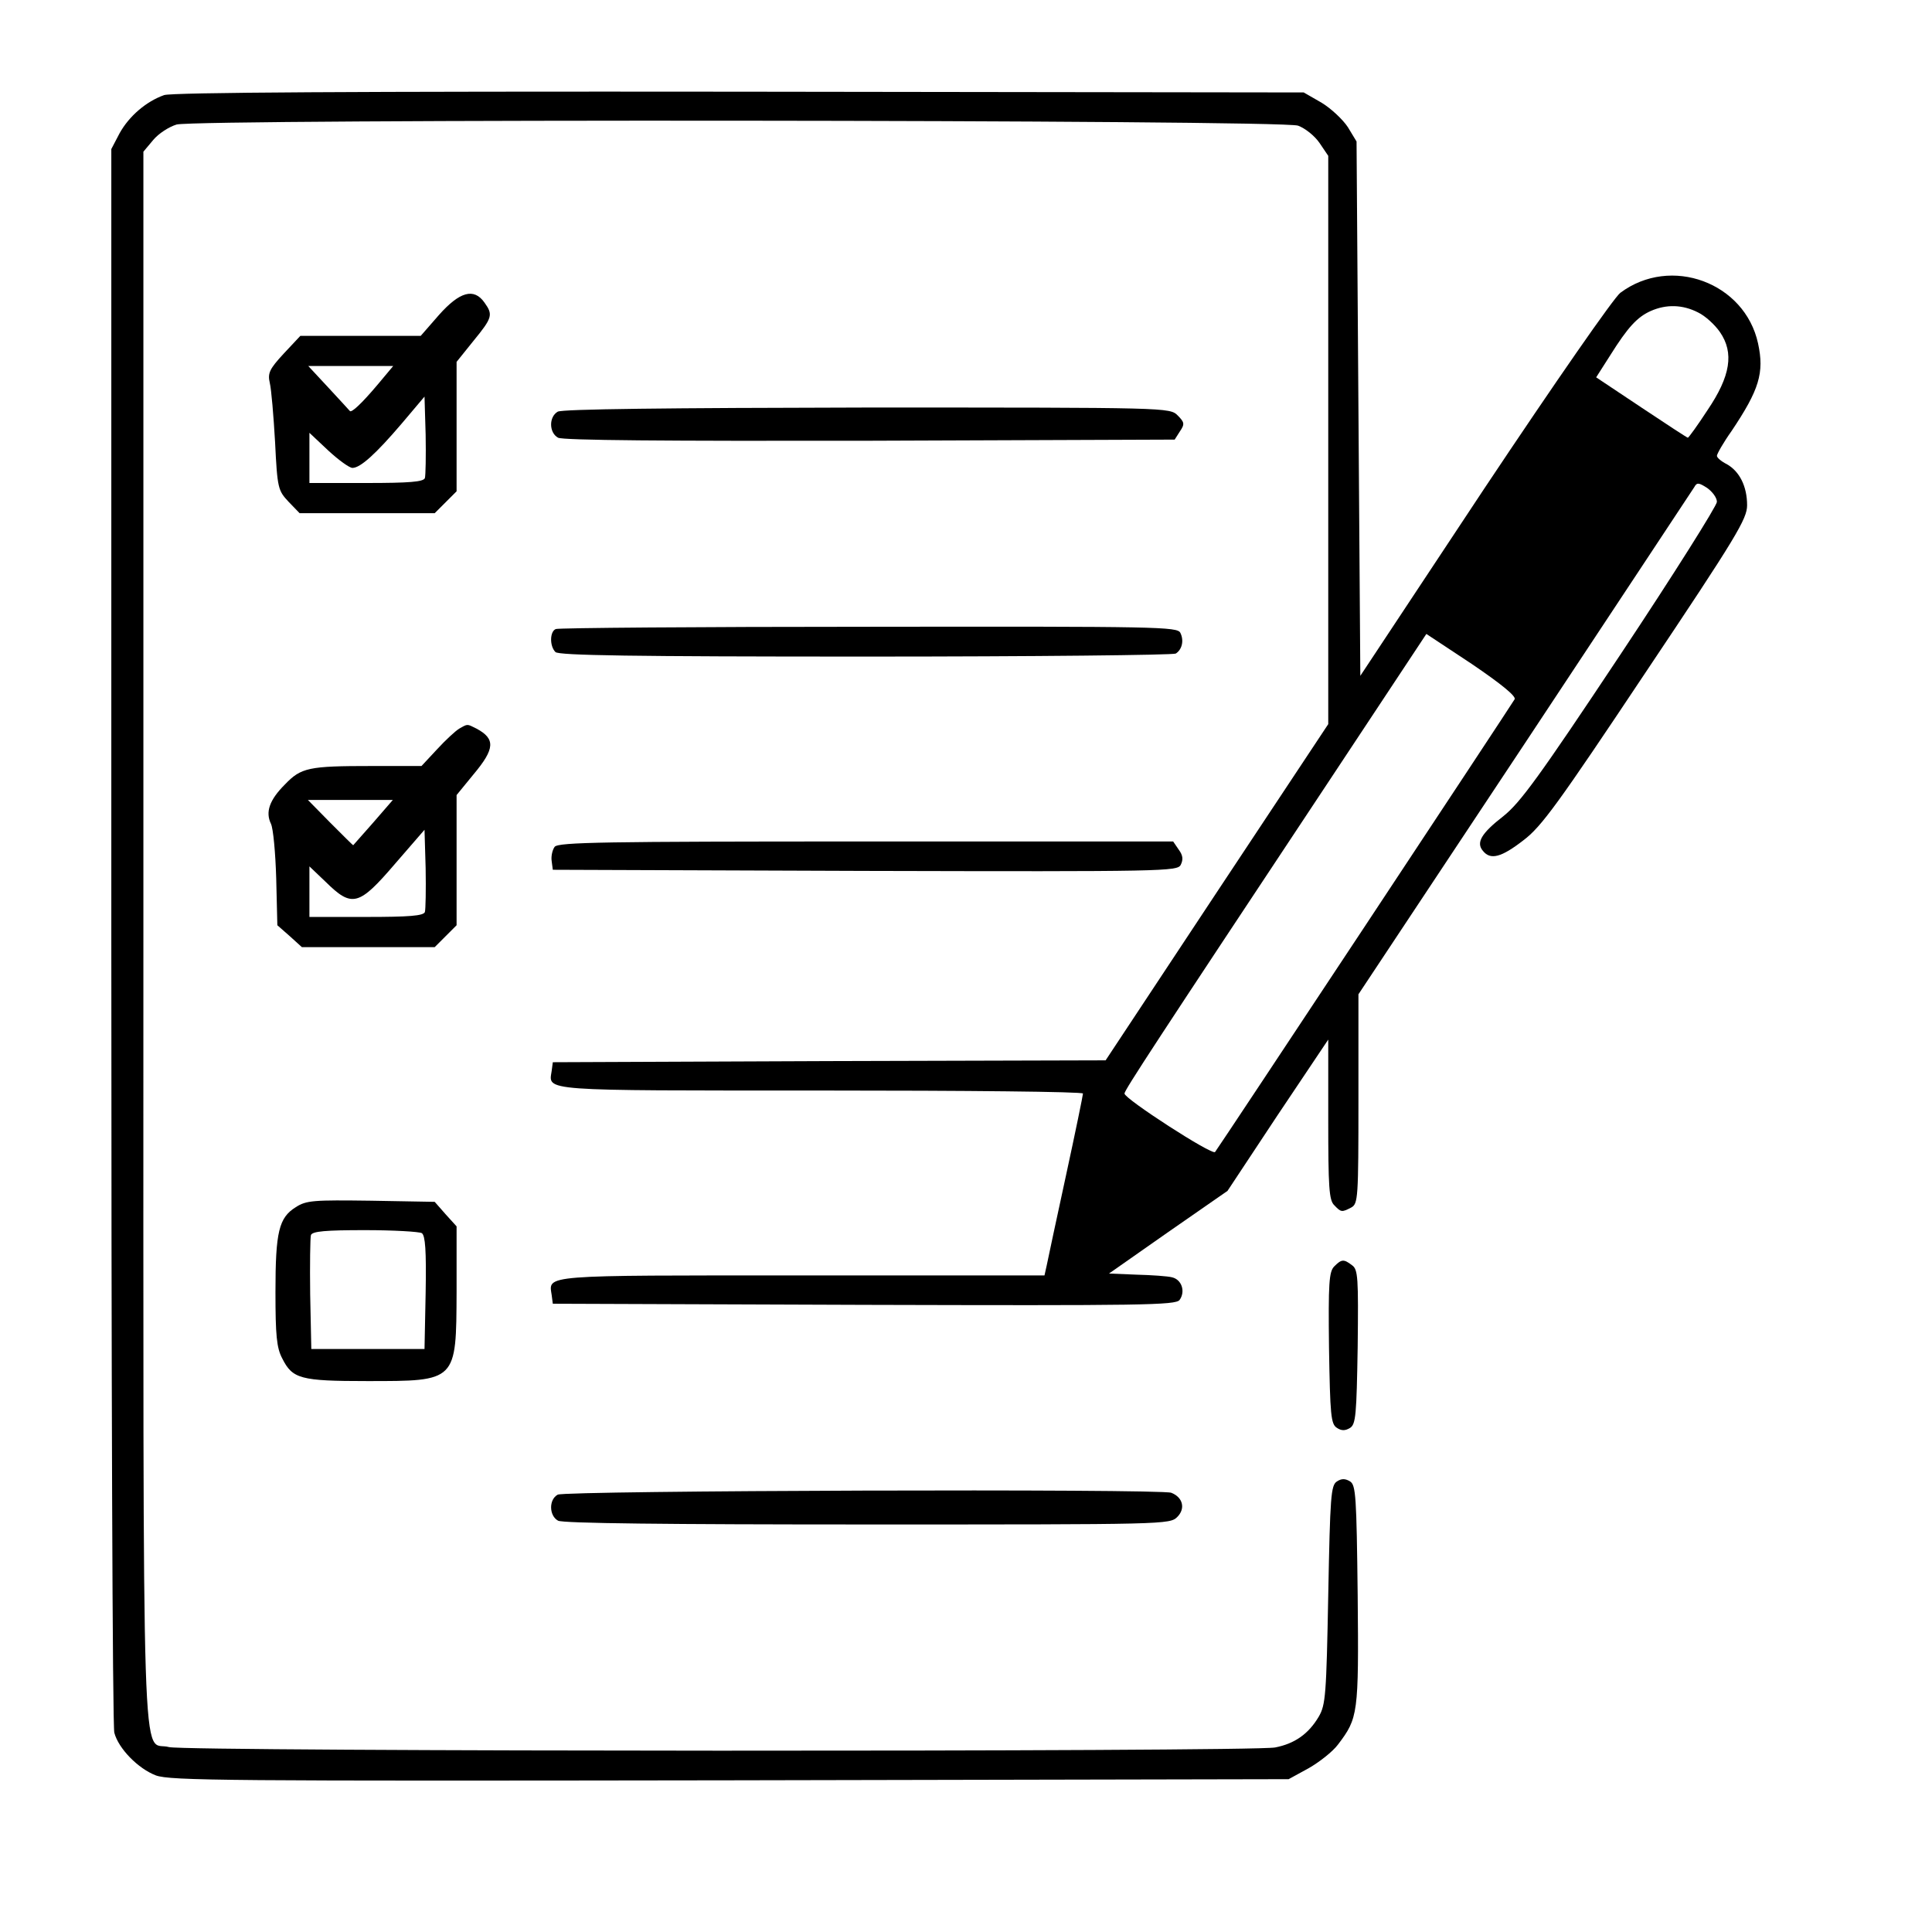 <?xml version="1.0" standalone="no"?>
<!DOCTYPE svg PUBLIC "-//W3C//DTD SVG 20010904//EN"
 "http://www.w3.org/TR/2001/REC-SVG-20010904/DTD/svg10.dtd">
<svg version="1.0" xmlns="http://www.w3.org/2000/svg"
 width="512pt" height="512pt" viewBox="0 0 512 512"
 preserveAspectRatio="xMidYMid meet">
<g transform="translate(0,512) scale(0.1,-0.1)"
fill="#000000" stroke="none">
<path d="M435 4868 c-48 -17 -93 -56 -118 -101 l-22 -42 0 -2085 c0 -1147 3
-2097 8 -2112 11 -42 63 -95 110 -113 38 -14 189 -15 1522 -13 l1480 3 53 29
c28 16 64 44 78 63 53 70 55 80 52 394 -3 265 -5 293 -20 303 -13 8 -23 8 -35
0 -16 -10 -18 -39 -23 -300 -5 -266 -7 -292 -25 -323 -27 -46 -64 -72 -116
-82 -66 -12 -2886 -11 -2931 1 -74 21 -68 -177 -68 2141 l0 2087 26 31 c14 17
42 35 62 41 57 15 2926 13 2972 -3 19 -7 44 -27 57 -46 l23 -34 0 -753 0 -753
-295 -445 -295 -446 -732 -2 -733 -3 -3 -23 c-8 -54 -36 -52 714 -52 382 0
694 -3 694 -8 0 -4 -20 -102 -45 -217 -25 -116 -48 -222 -51 -238 l-6 -27
-643 0 c-694 0 -671 2 -663 -52 l3 -23 825 -3 c737 -2 826 -1 836 13 16 22 6
54 -20 60 -11 3 -54 6 -94 7 l-73 3 157 110 157 109 133 201 134 200 0 -212
c0 -179 2 -214 16 -227 18 -19 20 -19 45 -6 18 10 19 24 19 288 l0 277 441
665 c242 366 444 671 449 679 7 13 12 12 34 -2 14 -10 26 -26 26 -37 0 -10
-115 -193 -256 -405 -216 -325 -265 -392 -310 -428 -58 -45 -73 -70 -54 -92
20 -25 49 -17 107 28 48 36 92 97 324 445 241 360 269 407 269 443 0 50 -20
90 -54 109 -14 7 -26 17 -26 22 0 5 17 35 39 66 73 109 87 154 70 232 -35 161
-231 234 -365 134 -17 -13 -170 -233 -360 -518 l-329 -497 -5 708 -5 708 -23
38 c-13 20 -45 50 -70 65 l-47 27 -1495 2 c-1028 1 -1504 -2 -1525 -9z m4065
-576 c19 -9 45 -33 58 -52 38 -55 28 -117 -33 -207 -26 -40 -50 -73 -52 -73
-2 0 -57 36 -123 80 l-120 80 37 58 c47 75 72 102 108 118 41 18 84 17 125 -4z
m-486 -1025 c-13 -22 -787 -1192 -794 -1200 -8 -9 -240 141 -240 155 0 9 82
134 534 816 l266 402 121 -80 c78 -53 117 -85 113 -93z"/>
<path d="M1163 4285 l-48 -55 -159 0 -160 0 -44 -47 c-38 -41 -43 -52 -37 -78
4 -16 10 -87 14 -157 6 -123 8 -128 36 -158 l29 -30 179 0 179 0 29 29 29 29
0 172 0 171 45 56 c50 61 52 69 29 101 -28 40 -66 29 -121 -33z m-162 -184
c-43 -51 -70 -76 -74 -70 -2 2 -27 30 -57 62 l-53 57 112 0 113 0 -41 -49z
m125 -248 c-4 -10 -41 -13 -156 -13 l-150 0 0 66 0 67 50 -47 c27 -25 56 -46
64 -46 21 0 62 37 131 118 l60 71 3 -101 c1 -56 0 -108 -2 -115z"/>
<path d="M1478 4029 c-24 -14 -23 -56 1 -69 14 -7 282 -9 827 -8 l807 3 14 22
c13 19 12 24 -6 42 -21 21 -25 21 -823 21 -527 -1 -809 -4 -820 -11z"/>
<path d="M1473 3453 c-16 -6 -17 -45 -1 -61 9 -9 205 -12 823 -12 445 0 815 4
821 8 17 11 22 35 12 55 -8 16 -57 17 -826 16 -449 0 -823 -3 -829 -6z"/>
<path d="M1217 3189 c-10 -6 -36 -30 -59 -55 l-41 -44 -132 0 c-167 0 -187 -4
-230 -49 -41 -41 -52 -73 -37 -104 6 -12 12 -77 14 -145 l3 -124 33 -29 32
-29 176 0 176 0 29 29 29 29 0 173 0 172 45 55 c57 68 58 94 8 121 -26 13 -23
13 -46 0z m-228 -249 c-29 -33 -53 -60 -53 -60 -1 0 -28 27 -61 60 l-59 60
112 0 113 0 -52 -60z m137 -237 c-4 -10 -41 -13 -156 -13 l-150 0 0 67 0 67
43 -41 c70 -69 88 -64 184 48 l78 90 3 -102 c1 -57 0 -109 -2 -116z"/>
<path d="M1470 2876 c-6 -8 -10 -25 -8 -38 l3 -23 827 -3 c796 -2 828 -1 837
16 7 14 6 25 -5 40 l-15 22 -813 0 c-697 0 -815 -2 -826 -14z"/>
<path d="M784 1921 c-45 -28 -54 -65 -54 -225 0 -114 3 -148 18 -176 27 -54
48 -60 225 -60 238 0 236 -2 237 237 l0 173 -29 32 -29 33 -169 3 c-152 2
-171 1 -199 -17z m334 -69 c9 -7 12 -45 10 -158 l-3 -149 -150 0 -150 0 -3
145 c-1 79 0 150 2 157 4 10 39 13 143 13 76 0 144 -4 151 -8z"/>
<path d="M3536 1764 c-14 -14 -16 -44 -14 -216 3 -179 5 -202 21 -212 12 -8
22 -8 35 0 15 10 17 34 20 215 2 183 1 205 -15 216 -22 17 -28 16 -47 -3z"/>
<path d="M1478 1159 c-24 -13 -23 -56 1 -69 13 -7 288 -10 820 -10 791 0 801
0 821 20 22 22 15 52 -16 64 -28 11 -1607 6 -1626 -5z"/>
</g>
</svg>
